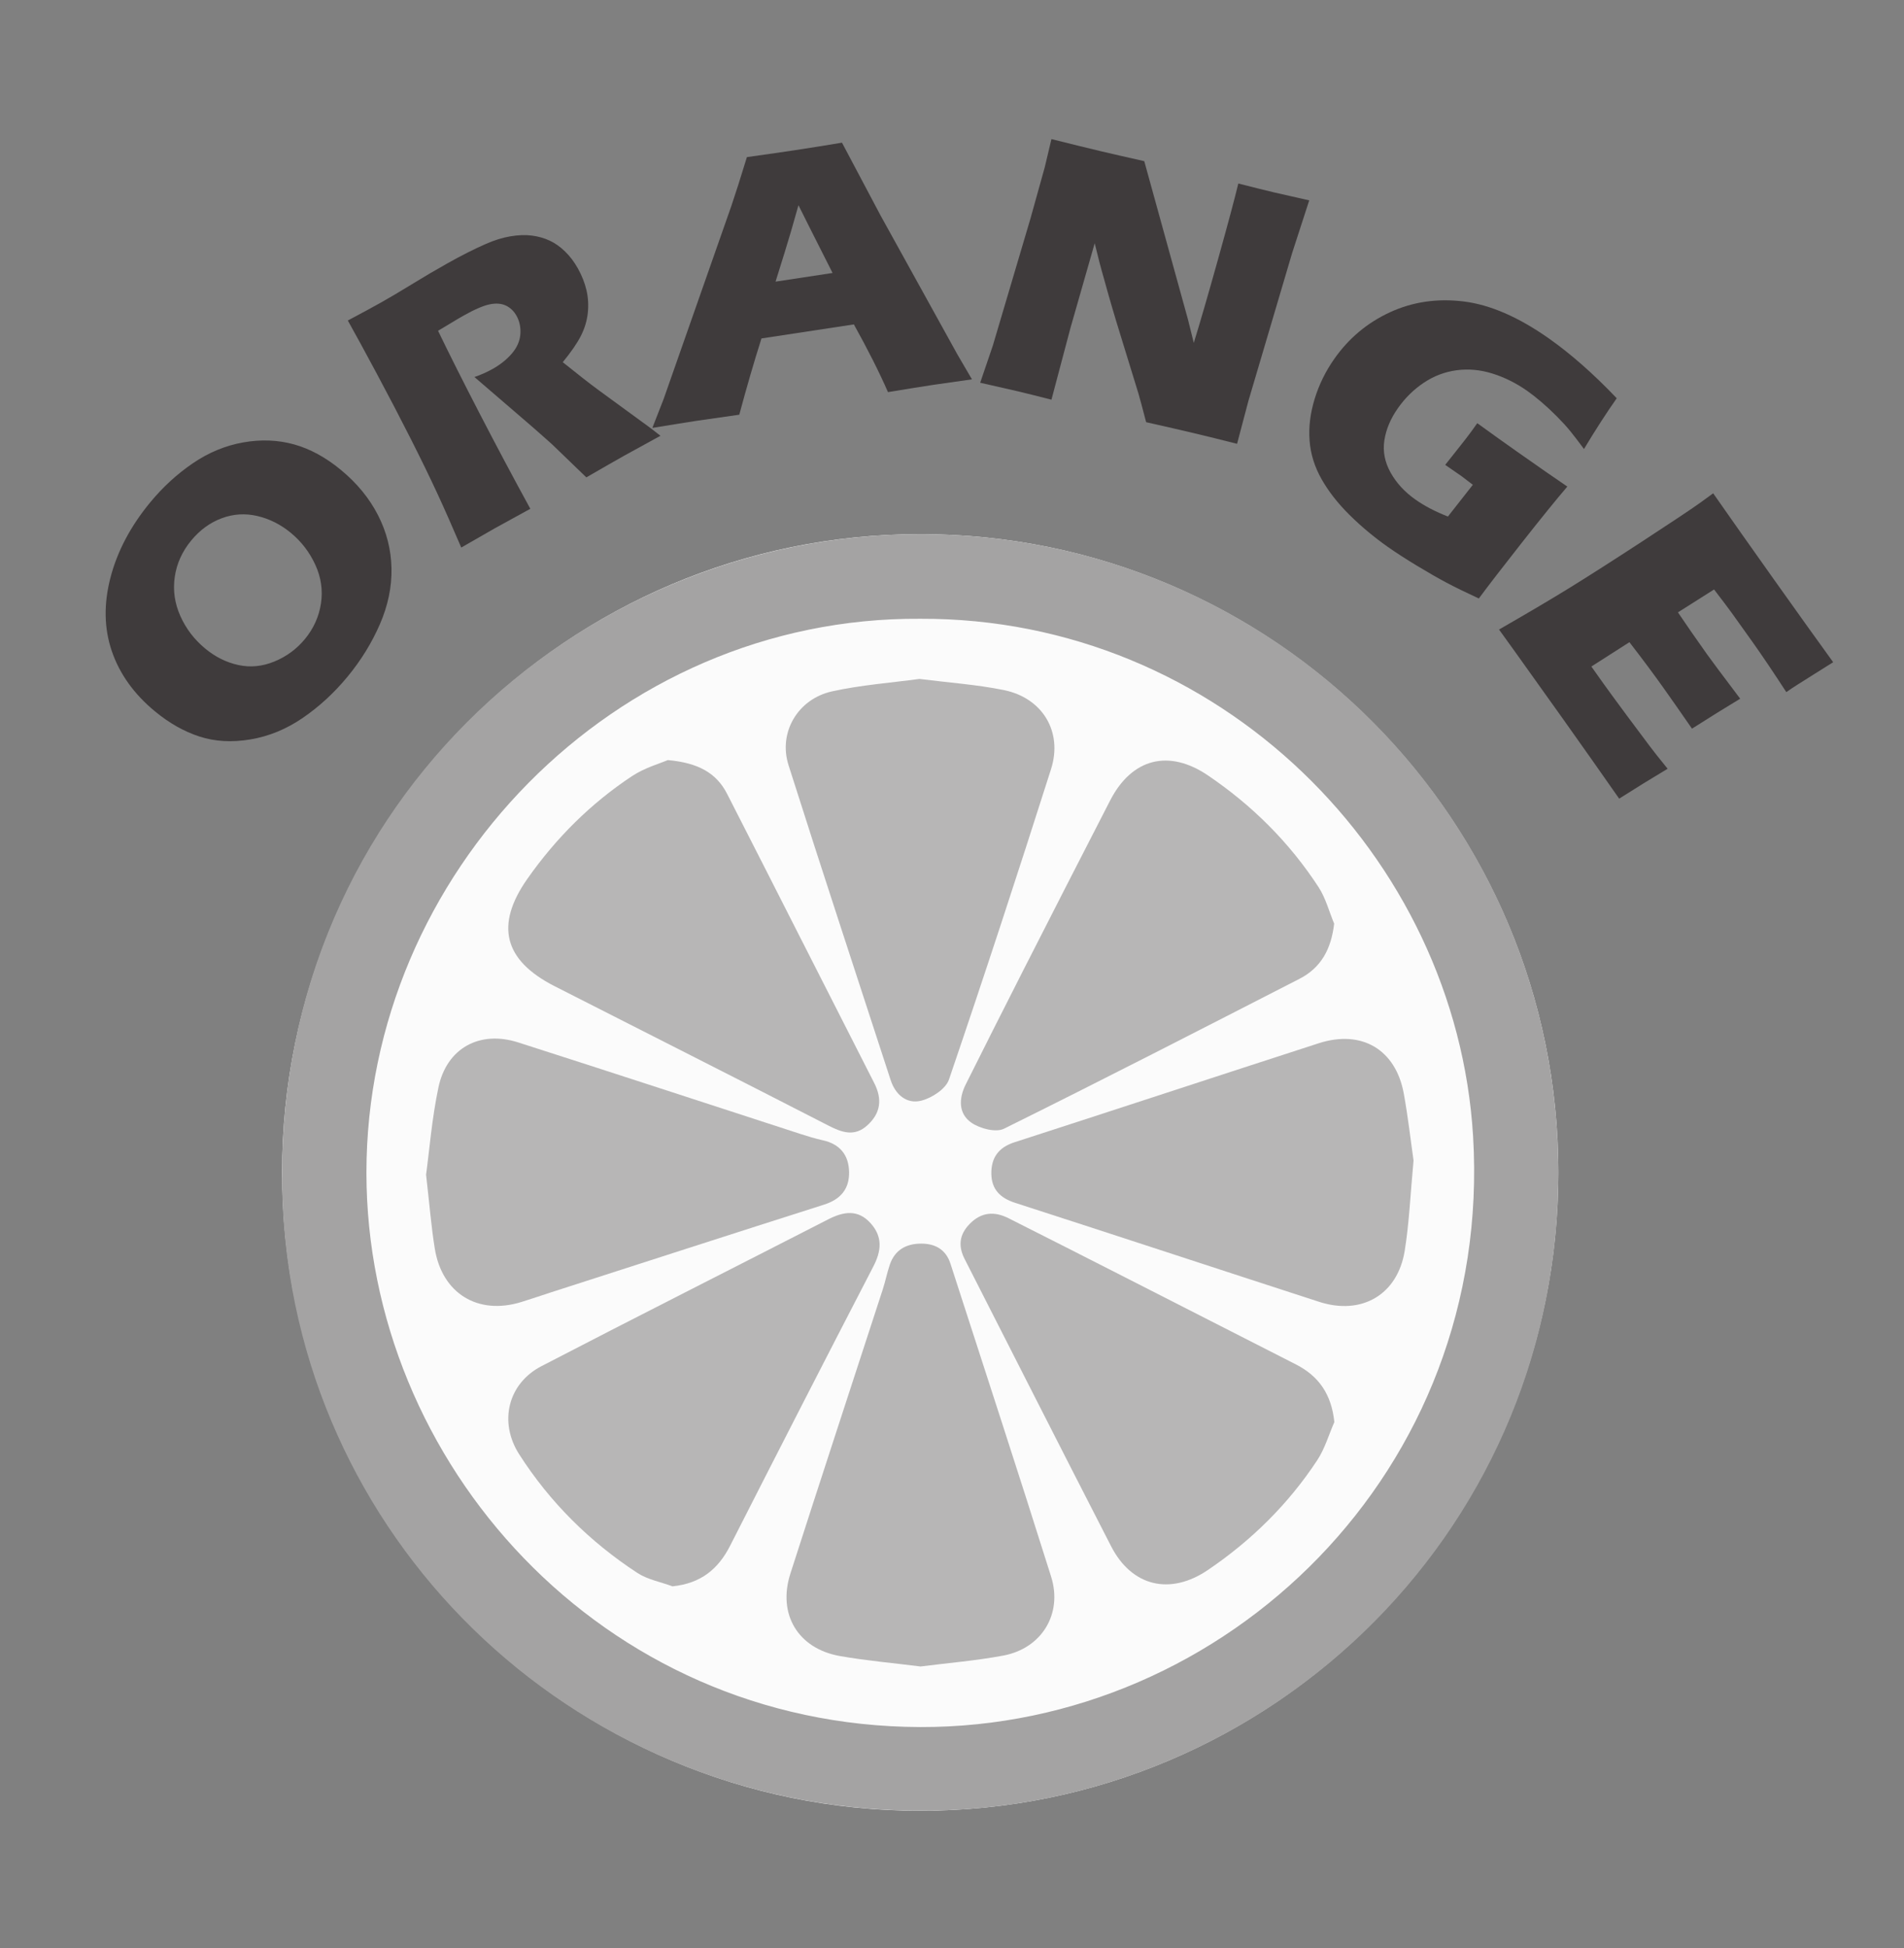 <?xml version="1.0" encoding="UTF-8" standalone="no"?>
<svg
   xmlns:dc="http://purl.org/dc/elements/1.1/"
   xmlns:cc="http://creativecommons.org/ns#"
   xmlns:rdf="http://www.w3.org/1999/02/22-rdf-syntax-ns#"
   xmlns:svg="http://www.w3.org/2000/svg"
   xmlns="http://www.w3.org/2000/svg"
   viewBox="0 0 832.964 852"
   height="852"
   width="832.964"
   xml:space="preserve"
   id="svg2"
   version="1.1"><rect x="0" y="0" width="832.964" height="852" fill="#808080" stroke="none"/><defs
     id="defs6"><clipPath
       id="clipPath18"
       clipPathUnits="userSpaceOnUse"><path
         id="path16"
         d="M 0,639 H 624.723 V 0 H 0 Z" /></clipPath></defs><g
     transform="matrix(1.333,0,0,-1.333,0,852)"
     id="g10"><g
       id="g12"><g
         clip-path="url(#clipPath18)"
         id="g14"><g
           transform="translate(511.44,254.486)"
           id="g20"><path
             id="path22"
             style="fill:#fbfbfb;fill-opacity:1;fill-rule:nonzero;stroke:none"
             d="m 0,0 c 0,-115.667 -93.766,-209.433 -209.433,-209.433 -115.667,0 -209.433,93.766 -209.433,209.433 0,115.667 93.766,209.433 209.433,209.433 C -93.766,209.433 0,115.667 0,0" /></g><g
           transform="translate(62.773,461.845)"
           id="g24"><path
             id="path26"
             style="fill:#3f3b3c;fill-opacity:1;fill-rule:nonzero;stroke:none"
             d="m 0,0 c -2.976,-3.603 -4.781,-7.591 -5.418,-11.965 -0.637,-4.375 -0.029,-8.645 1.825,-12.811 1.853,-4.167 4.582,-7.739 8.184,-10.714 3.32,-2.742 6.947,-4.541 10.88,-5.393 3.933,-0.851 7.878,-0.462 11.835,1.17 3.957,1.633 7.28,4.077 9.972,7.334 2.872,3.478 4.635,7.382 5.291,11.715 0.655,4.333 0.036,8.559 -1.856,12.679 -1.893,4.12 -4.562,7.602 -8.007,10.449 C 29.355,5.232 25.68,7.083 21.681,8.015 17.682,8.947 13.774,8.697 9.957,7.267 6.14,5.836 2.82,3.413 0,0 m -13.442,12.528 c 4.14,5.011 8.798,9.278 13.974,12.801 5.177,3.522 10.681,5.8 16.513,6.831 5.831,1.031 11.385,0.817 16.661,-0.643 5.276,-1.461 10.419,-4.261 15.43,-8.4 5.262,-4.348 9.31,-9.287 12.145,-14.817 2.834,-5.531 4.312,-11.349 4.431,-17.454 0.121,-6.107 -1.152,-12.223 -3.815,-18.349 -2.663,-6.126 -6.207,-11.866 -10.631,-17.222 -4.373,-5.294 -9.263,-9.791 -14.666,-13.495 -5.405,-3.704 -11.146,-6.06 -17.226,-7.071 -6.079,-1.013 -11.649,-0.691 -16.713,0.963 -5.063,1.653 -9.928,4.407 -14.594,8.263 -6.859,5.667 -11.567,12.23 -14.125,19.692 -2.557,7.461 -2.711,15.519 -0.461,24.174 2.249,8.654 6.608,16.897 13.077,24.727" /></g><g
           transform="translate(151.379,459.512)"
           id="g28"><path
             id="path30"
             style="fill:#3f3b3c;fill-opacity:1;fill-rule:nonzero;stroke:none"
             d="m 0,0 c -2.822,6.615 -5.439,12.531 -7.851,17.746 -2.412,5.214 -5.323,11.198 -8.735,17.948 -3.413,6.749 -7.1,13.822 -11.061,21.219 -3.961,7.396 -7.155,13.256 -9.58,17.579 4.488,2.378 8.096,4.332 10.824,5.862 2.833,1.589 6.243,3.606 10.228,6.051 3.985,2.445 7.907,4.75 11.77,6.916 4.534,2.543 8.674,4.631 12.415,6.264 2.795,1.242 5.501,2.084 8.117,2.527 2.617,0.443 4.98,0.523 7.096,0.242 2.113,-0.281 4.053,-0.835 5.82,-1.661 1.768,-0.826 3.447,-2.015 5.04,-3.567 1.593,-1.552 2.985,-3.391 4.178,-5.516 1.331,-2.375 2.277,-4.767 2.838,-7.177 0.559,-2.411 0.705,-4.892 0.435,-7.441 -0.269,-2.552 -1.015,-5.042 -2.237,-7.473 -1.221,-2.432 -3.216,-5.333 -5.984,-8.702 l 6.55,-5.2 c 1.833,-1.441 3.739,-2.888 5.717,-4.339 L 61.438,39.7 c 0.697,-0.495 2.007,-1.506 3.936,-3.032 -5.883,-3.207 -9.833,-5.375 -11.851,-6.507 -2.548,-1.43 -6.708,-3.809 -12.474,-7.137 -1.602,1.523 -4.548,4.367 -8.84,8.527 -1.776,1.752 -3.195,3.075 -4.256,3.971 -2.263,2.037 -5.499,4.856 -9.711,8.457 L 4.325,55.946 c 2.112,0.719 4.089,1.595 5.932,2.629 2.586,1.45 4.715,3.157 6.386,5.119 1.67,1.961 2.588,4.06 2.755,6.297 0.167,2.236 -0.256,4.258 -1.269,6.065 -0.855,1.523 -2.013,2.632 -3.474,3.327 -1.461,0.694 -3.226,0.833 -5.3,0.416 C 7.284,79.382 4.422,78.15 0.773,76.104 -0.467,75.408 -1.735,74.661 -3.035,73.862 -4.334,73.064 -5.859,72.149 -7.61,71.121 -3.99,63.602 0.575,54.519 6.089,43.87 11.602,33.221 17.129,22.836 22.669,12.715 16.704,9.462 12.836,7.339 11.062,6.345 9.004,5.19 5.317,3.075 0,0" /></g><g
           transform="translate(254.53,546.756)"
           id="g32"><path
             id="path34"
             style="fill:#3f3b3c;fill-opacity:1;fill-rule:nonzero;stroke:none"
             d="M 0,0 18.713,2.843 C 11.912,16.29 8.181,23.701 7.521,25.079 5.768,18.781 4.254,13.609 2.981,9.56 Z m -40.432,-47.994 3.686,9.436 22.25,63.415 2.317,7.071 c 0.671,2.074 1.596,5.051 2.776,8.928 7.08,0.992 12.246,1.737 15.5,2.231 5.663,0.86 10.897,1.696 15.705,2.509 L 34.409,21.808 59.631,-23.794 64.46,-32.06 c -6.97,-0.977 -11.196,-1.578 -12.684,-1.804 -3.378,-0.512 -8.337,-1.307 -14.879,-2.383 -2.771,6.359 -6.501,13.764 -11.189,22.216 l -30.329,-4.607 c -2.417,-7.6 -4.846,-15.941 -7.284,-25.022 -7.491,-1.057 -12.081,-1.712 -13.769,-1.968 -3.057,-0.465 -7.974,-1.253 -14.758,-2.366" /></g><g
           transform="translate(321.691,513.585)"
           id="g36"><path
             id="path38"
             style="fill:#3f3b3c;fill-opacity:1;fill-rule:nonzero;stroke:none"
             d="m 0,0 4.146,12.169 12.343,41.663 4.697,16.86 2.198,9.249 c 6.117,-1.538 11.531,-2.865 16.242,-3.985 3.365,-0.8 8.105,-1.885 14.221,-3.254 l 14.37,-52.04 1.882,-7.591 c 2.023,6.536 4.692,15.74 8.007,27.609 3.314,11.87 5.516,20.098 6.606,24.686 4.837,-1.234 8.718,-2.197 11.64,-2.891 1.34,-0.32 5.219,-1.201 11.634,-2.642 L 102.365,42.504 88.031,-5.952 84.307,-20.037 c -5.123,1.302 -9.92,2.483 -14.388,3.545 -3.719,0.884 -8.869,2.066 -15.454,3.548 -1.131,4.362 -1.986,7.531 -2.558,9.506 l -5.93,19.268 c -1.96,6.314 -3.721,12.33 -5.281,18.048 -1.054,3.634 -2.092,7.599 -3.115,11.893 L 29.623,17.962 23.391,-5.559 C 18.514,-4.316 14.793,-3.391 12.227,-2.78 10.056,-2.264 5.98,-1.338 0,0" /></g><g
           transform="translate(484.831,500.316)"
           id="g40"><path
             id="path42"
             style="fill:#3f3b3c;fill-opacity:1;fill-rule:nonzero;stroke:none"
             d="m 0,0 c 4.504,-3.27 8.816,-6.353 12.937,-9.252 7.043,-4.957 12.581,-8.807 16.616,-11.545 -3.636,-4.248 -8.612,-10.385 -14.927,-18.409 -6.316,-8.024 -11.02,-14.128 -14.113,-18.31 -4.312,1.993 -7.833,3.712 -10.563,5.162 -2.731,1.451 -5.945,3.29 -9.642,5.519 -3.698,2.23 -6.925,4.314 -9.682,6.255 -4.52,3.181 -8.698,6.668 -12.537,10.462 -3.839,3.793 -6.903,7.715 -9.196,11.763 -2.294,4.047 -3.606,8.274 -3.933,12.678 -0.329,4.404 0.228,8.954 1.672,13.652 1.442,4.697 3.601,9.09 6.478,13.176 4.746,6.744 10.83,11.827 18.256,15.246 7.423,3.419 15.47,4.6 24.139,3.541 C 4.174,38.879 13.492,34.843 23.46,27.829 30.734,22.708 38.171,16.157 45.769,8.177 42.355,3.326 38.771,-2.224 35.02,-8.475 c -1.832,2.481 -3.341,4.449 -4.526,5.905 -1.186,1.455 -2.645,3.054 -4.376,4.794 -1.732,1.74 -3.428,3.318 -5.088,4.735 -1.661,1.417 -3.188,2.617 -4.584,3.599 -3.655,2.572 -7.478,4.48 -11.469,5.725 -3.995,1.245 -7.927,1.603 -11.8,1.075 -3.874,-0.527 -7.456,-1.894 -10.746,-4.099 -3.292,-2.204 -6.118,-4.985 -8.479,-8.341 -2.408,-3.422 -3.889,-6.938 -4.442,-10.547 -0.554,-3.609 0.124,-7.129 2.033,-10.559 1.907,-3.429 4.64,-6.395 8.195,-8.897 2.956,-2.081 6.499,-3.929 10.629,-5.543 l 8.179,10.414 c -2.094,1.623 -3.341,2.575 -3.74,2.856 l -5.329,3.676 4.662,5.885 c 0.5,0.641 1.222,1.561 2.167,2.759 C -2.752,-3.838 -1.521,-2.16 0,0" /></g><g
           transform="translate(491.968,432.613)"
           id="g44"><path
             id="path46"
             style="fill:#3f3b3c;fill-opacity:1;fill-rule:nonzero;stroke:none"
             d="m 0,0 c 9.134,5.242 16.718,9.719 22.751,13.432 6.032,3.713 13.962,8.772 23.787,15.18 9.825,6.408 16.295,10.718 19.407,12.93 l 4.336,3.156 C 75.768,36.837 82.452,27.361 90.336,16.269 97.605,6.038 104.05,-2.961 109.67,-10.728 l -1.704,-1.062 c -0.42,-0.247 -1.915,-1.185 -4.485,-2.813 l -5.607,-3.537 c -1.204,-0.754 -2.398,-1.553 -3.586,-2.397 -4.277,6.579 -7.957,12.038 -11.039,16.376 -3.39,4.768 -5.687,7.984 -6.892,9.644 -1.205,1.661 -3.133,4.215 -5.783,7.664 L 58.721,5.632 c 2.678,-3.98 5.865,-8.57 9.56,-13.77 1.319,-1.854 4.942,-6.708 10.87,-14.558 -4.475,-2.683 -9.748,-5.956 -15.82,-9.825 -4.004,5.773 -7.099,10.2 -9.286,13.277 -3.245,4.568 -6.996,9.598 -11.249,15.093 l -12.49,-7.987 4.056,-5.709 c 1.2,-1.687 3.731,-5.144 7.593,-10.368 l 7.551,-10.099 c 1.114,-1.5 3.058,-3.954 5.83,-7.363 -5.184,-3.087 -10.485,-6.356 -15.906,-9.808 -5.677,8.128 -11.939,17.009 -18.786,26.645 L 5.062,-7.018 Z" /></g><g
           transform="translate(302.084,436.146)"
           id="g48"><path
             id="path50"
             style="fill:#a4a3a3;fill-opacity:1;fill-rule:nonzero;stroke:none"
             d="m 0,0 c -100.618,0.686 -181.818,-83.771 -181.823,-181.699 -0.008,-95.155 77.217,-181.634 181.782,-181.922 100.325,-0.272 187.985,84.218 181.415,193.794 C 175.862,-77.858 97.881,0.336 0,0 m 0.396,27.773 c 116.461,-0.301 210.312,-94.86 208.945,-212.107 -1.37,-117.672 -97.934,-207.945 -211.342,-206.728 -113.342,1.223 -203.796,90.666 -207.39,201.439 -4.058,124.96 95.464,217.571 209.787,217.396" /></g><g
           transform="translate(139.835,253.731)"
           id="g52"><path
             id="path54"
             style="fill:#b7b6b6;fill-opacity:1;fill-rule:nonzero;stroke:none"
             d="m 0,0 c 1.074,7.903 1.894,18.416 4.055,28.65 2.724,12.917 13.547,18.808 26.168,14.77 30.898,-9.888 61.726,-20.01 92.587,-30.018 2.441,-0.79 4.907,-1.539 7.405,-2.094 5.611,-1.247 8.505,-4.821 8.616,-10.395 0.106,-5.581 -2.778,-8.985 -8.225,-10.719 -29.815,-9.48 -59.581,-19.117 -89.364,-28.7 -3.334,-1.078 -6.647,-2.215 -9.994,-3.252 C 17.051,-46.15 5.261,-39 2.865,-24.263 1.7,-17.117 1.141,-9.88 0,0" /></g><g
           transform="translate(437.861,336.116)"
           id="g56"><path
             id="path58"
             style="fill:#b7b6b6;fill-opacity:1;fill-rule:nonzero;stroke:none"
             d="m 0,0 c -0.967,-8.331 -4.277,-14.461 -11.386,-18.104 -32.26,-16.536 -64.505,-33.108 -96.991,-49.183 -2.659,-1.31 -7.812,0.037 -10.6,1.927 -4.388,2.975 -4.252,7.985 -1.926,12.636 6.282,12.539 12.584,25.07 18.948,37.567 9.447,18.553 18.923,37.092 28.452,55.599 7.105,13.8 19.245,16.887 32.071,8.202 14.519,-9.831 26.753,-21.993 36.32,-36.673 C -2.782,8.39 -1.671,4.01 0,0" /></g><g
           transform="translate(220.71,118.694)"
           id="g60"><path
             id="path62"
             style="fill:#b7b6b6;fill-opacity:1;fill-rule:nonzero;stroke:none"
             d="m 0,0 c -3.873,1.429 -8.175,2.206 -11.542,4.405 -15.638,10.229 -28.72,23.188 -38.802,38.957 -6.738,10.547 -3.659,23.168 7.303,28.857 31.285,16.227 62.756,32.1 94.118,48.171 5.015,2.568 9.769,3.4 13.959,-1.277 3.964,-4.421 3.552,-9.014 0.881,-14.165 C 50.127,74.475 34.476,43.927 18.916,13.329 14.968,5.565 9.226,0.951 0,0" /></g><g
           transform="translate(219.167,389.782)"
           id="g64"><path
             id="path66"
             style="fill:#b7b6b6;fill-opacity:1;fill-rule:nonzero;stroke:none"
             d="m 0,0 c 10.044,-0.894 15.988,-4.291 19.45,-11.055 16.165,-31.604 32.161,-63.288 48.298,-94.906 2.717,-5.327 2.111,-9.921 -2.28,-13.889 -4.191,-3.792 -8.279,-2.371 -12.806,-0.042 -29.886,15.355 -59.894,30.471 -89.834,45.718 -16.721,8.513 -19.56,20.08 -8.887,35.257 9.385,13.344 20.764,24.697 34.339,33.671 C -7.582,-2.513 -2.568,-1.115 0,0" /></g><g
           transform="translate(302.122,92.398)"
           id="g68"><path
             id="path70"
             style="fill:#b7b6b6;fill-opacity:1;fill-rule:nonzero;stroke:none"
             d="m 0,0 c -8.847,1.12 -17.708,1.886 -26.439,3.417 -13.77,2.425 -20.562,13.712 -16.285,27.054 9.991,31.128 20.223,62.182 30.329,93.277 0.865,2.651 1.392,5.409 2.29,8.044 1.641,4.849 5.334,6.924 10.249,6.944 4.664,0.017 8.164,-1.918 9.669,-6.582 C 20.862,97.947 32.063,63.78 42.845,29.486 46.696,17.231 39.736,5.944 27.181,3.582 18.249,1.902 9.139,1.17 0,0" /></g><g
           transform="translate(463.914,258.406)"
           id="g72"><path
             id="path74"
             style="fill:#b7b6b6;fill-opacity:1;fill-rule:nonzero;stroke:none"
             d="m 0,0 c -1.041,-11.082 -1.412,-20.463 -2.906,-29.663 -2.33,-14.379 -14.135,-21.225 -28.082,-16.704 -33.289,10.789 -66.518,21.755 -99.82,32.495 -4.878,1.576 -7.669,4.429 -7.754,9.476 -0.091,5.207 2.289,8.669 7.552,10.365 33.311,10.76 66.555,21.718 99.862,32.491 14.164,4.581 25.357,-2.075 27.97,-16.618 C -1.773,14.062 -0.885,6.187 0,0" /></g><g
           transform="translate(437.923,172.578)"
           id="g76"><path
             id="path78"
             style="fill:#b7b6b6;fill-opacity:1;fill-rule:nonzero;stroke:none"
             d="m 0,0 c -1.836,-4.186 -3.129,-8.73 -5.607,-12.497 -9.497,-14.416 -21.612,-26.357 -35.908,-36.039 -12.37,-8.386 -24.958,-5.409 -31.737,7.775 -16.133,31.372 -32.067,62.842 -48.088,94.275 -2.158,4.232 -1.763,8.003 1.654,11.502 3.845,3.943 8.143,4.203 12.782,1.864 C -94.18,60.475 -81.485,54.017 -68.79,47.554 -50.057,38.02 -31.33,28.474 -12.605,18.92 -5.072,15.075 -0.927,9.081 0,0" /></g><g
           transform="translate(301.755,416.407)"
           id="g80"><path
             id="path82"
             style="fill:#b7b6b6;fill-opacity:1;fill-rule:nonzero;stroke:none"
             d="m 0,0 c 9.652,-1.227 18.787,-1.847 27.684,-3.651 12.703,-2.577 19.412,-13.675 15.505,-25.936 -10.841,-34.055 -21.957,-68.03 -33.5,-101.854 -1.048,-3.083 -5.646,-6.085 -9.133,-6.941 -4.689,-1.152 -8.423,1.898 -10.015,6.796 -11.197,34.43 -22.562,68.807 -33.512,103.316 -3.404,10.74 3.071,21.718 14.321,24.197 C -19.117,-1.974 -9.278,-1.266 0,0" /></g></g></g></g></svg>